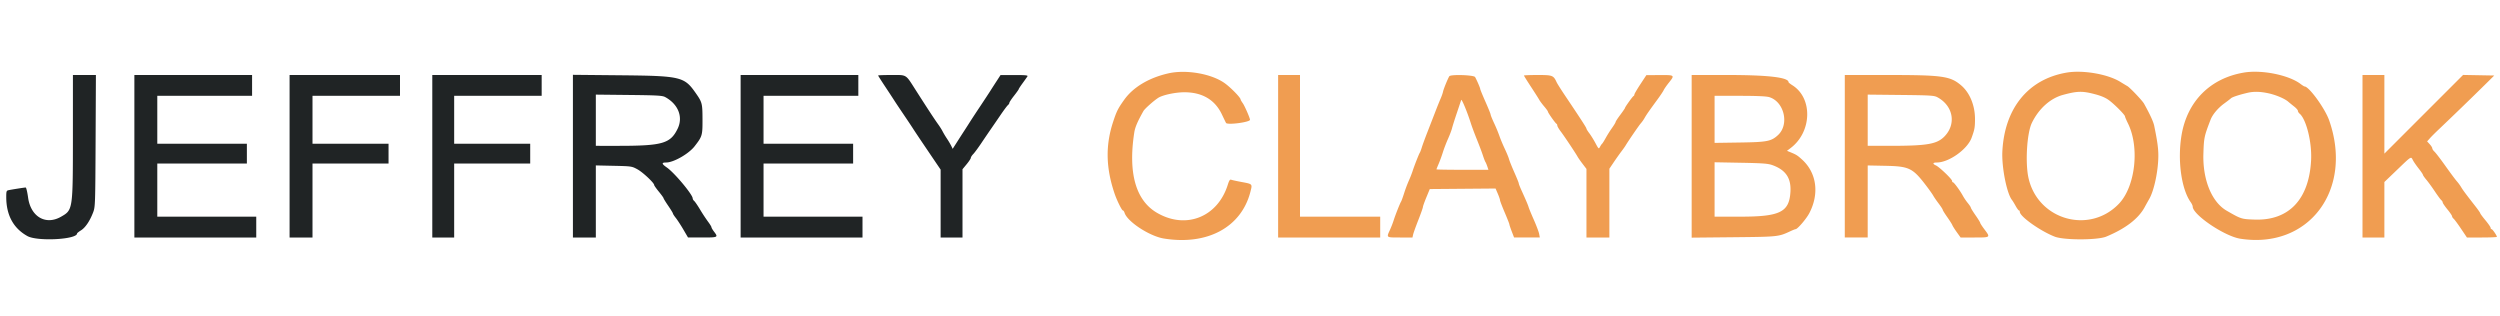 <svg xmlns="http://www.w3.org/2000/svg" width="400" height="50.526" viewBox="0 0 400 50.526"><g fill-rule="evenodd"><path d="M11.665 21.792c-.003 11.825.002 11.794-1.9 12.885-2.446 1.403-4.848.008-5.269-3.059C4.374 30.728 4.2 30 4.109 30c-.186 0-2.161.309-2.734.428-.34.071-.375.174-.375 1.106 0 2.885 1.147 4.996 3.389 6.239 1.599.886 7.944.55 7.944-.421 0-.059.282-.282.625-.496.7-.435 1.41-1.483 1.937-2.856.343-.893.353-1.194.401-11.458L15.345 12h-3.678l-.002 9.792M21.5 25v13H41v-3.333H25.167v-8.5H39.5V23H25.167v-7.667h15.166V12H21.5v13m24.833 0v13H50V26.167h12.167V23H50v-7.667h14V12H46.333v13m22.834 0v13h3.5V26.167h12.166V23H72.667v-7.667h14V12h-17.5v13m22.5-.014V38h3.666V26.467l2.875.063c2.829.063 2.89.072 3.792.566.859.47 2.667 2.168 2.667 2.505 0 .083.337.563.75 1.066.412.503.75.97.75 1.039 0 .068.337.617.75 1.22.412.602.75 1.155.75 1.228 0 .074.21.398.467.721.257.324.801 1.159 1.208 1.856l.741 1.267 2.292.001c2.516.001 2.566-.024 1.875-.93-.229-.301-.417-.621-.417-.712 0-.091-.245-.489-.544-.886a27.729 27.729 0 01-1.264-1.92c-.395-.66-.825-1.288-.955-1.396-.13-.108-.237-.29-.237-.406 0-.607-2.913-4.096-4.125-4.939-.862-.6-.893-.81-.121-.81 1.186 0 3.601-1.378 4.549-2.595 1.23-1.581 1.273-1.728 1.265-4.322-.009-2.568-.05-2.723-1.146-4.279-1.774-2.52-2.398-2.665-11.88-2.758l-7.708-.075v13.015M118.5 25v13H138v-3.333h-15.833v-8.5H136.5V23h-14.333v-7.667h15.166V12H118.5v13m22-12.921c0 .044.506.842 1.125 1.774s1.275 1.932 1.458 2.222c.184.291.859 1.304 1.5 2.25.642.947 1.317 1.96 1.5 2.25.184.291.838 1.274 1.454 2.185l1.402 2.073.921 1.36.64.943V38h3.5V27.077l.667-.807c.366-.443.666-.9.666-1.015 0-.115.175-.389.388-.607.213-.219.789-.998 1.28-1.731a192.72 192.72 0 011.53-2.25c.35-.505 1.055-1.532 1.567-2.284.513-.752 1.037-1.455 1.167-1.562.129-.107.235-.275.235-.373 0-.097.337-.607.75-1.132.412-.525.75-1.002.75-1.059 0-.058.286-.495.636-.972.35-.478.691-.962.76-1.077.096-.162-.363-.206-2.094-.2l-2.219.007-.666 1.026a151.95 151.95 0 00-1 1.558c-.184.292-.901 1.383-1.595 2.425a159.798 159.798 0 00-1.583 2.409 109.1 109.1 0 01-.854 1.333c-.292.449-.852 1.319-1.244 1.933l-.713 1.115-.215-.449a13.138 13.138 0 00-.711-1.198 13.278 13.278 0 01-.697-1.167c-.111-.229-.417-.717-.681-1.083-.59-.819-1.666-2.46-3.607-5.498-1.656-2.593-1.377-2.419-3.879-2.419-1.176 0-2.138.036-2.138.079m-34.062 3.458c2.083 1.136 2.89 3.185 1.988 5.046-1.157 2.388-2.421 2.752-9.551 2.751l-3.542-.001v-8.195l5.292.057c4.605.05 5.359.094 5.813.342" fill="#202425"/><path d="M186.899 11.746c-3.107.716-5.597 2.212-7.029 4.221-.999 1.402-1.207 1.815-1.771 3.53-1.239 3.767-1.163 7.375.242 11.503.359 1.055 1.153 2.667 1.313 2.667.086 0 .209.168.273.375.437 1.419 3.994 3.749 6.293 4.122 6.964 1.13 12.4-1.808 13.848-7.485.325-1.274.368-1.228-1.475-1.571-.738-.138-1.46-.296-1.602-.351-.199-.078-.328.114-.55.819-1.627 5.162-6.69 7.168-11.311 4.48-3.401-1.978-4.645-6.345-3.652-12.819.134-.876.499-1.737 1.47-3.469.207-.369 1.668-1.67 2.385-2.123.7-.443 2.677-.869 4.084-.882 2.9-.025 4.962 1.174 6.083 3.54.291.612.589 1.226.662 1.364.195.366 3.838-.11 3.838-.502 0-.272-.848-2.217-1.153-2.646-.191-.268-.347-.537-.347-.598 0-.297-1.533-1.873-2.519-2.59-2.104-1.53-6.212-2.248-9.082-1.585m143.768-.13c-6.136 1.044-9.924 5.673-10.288 12.575-.133 2.521.702 6.758 1.539 7.809.11.137.374.569.588.958.214.39.45.709.525.709.074 0 .136.102.136.226 0 .743 3.285 3.076 5.595 3.973 1.481.576 6.844.569 8.238-.009 3.094-1.286 5.168-2.879 6.16-4.734.159-.297.483-.877.72-1.29.787-1.366 1.454-4.556 1.453-6.948 0-1.167-.16-2.322-.659-4.751-.136-.662-.672-1.829-1.631-3.551-.275-.494-2.239-2.56-2.666-2.806a56.593 56.593 0 01-1.133-.683c-2.013-1.239-5.972-1.921-8.577-1.478m28.333 0c-5.365.913-9.026 4.583-9.945 9.967-.681 3.991-.05 8.651 1.458 10.769.176.247.32.562.32.699 0 1.312 5.094 4.752 7.618 5.145 10.953 1.706 18.109-7.82 14.218-18.928-.671-1.916-3.228-5.435-3.949-5.435-.058 0-.337-.176-.621-.392-1.9-1.444-6.231-2.313-9.099-1.825M204.5 25v13h16.333v-3.333H208V12h-3.5v13m27.39-12.797c-.246.389-.92 2.04-1.004 2.464-.046.229-.216.716-.377 1.083-.162.367-.54 1.304-.84 2.083-.3.779-.868 2.242-1.262 3.25-.394 1.009-.806 2.134-.916 2.5-.111.367-.252.742-.315.834-.144.21-.892 2.119-1.175 3a17.473 17.473 0 01-.593 1.5 22.2 22.2 0 00-.749 2c-.204.641-.422 1.241-.484 1.333-.165.244-.949 2.225-1.186 3a15.787 15.787 0 01-.596 1.531c-.573 1.261-.628 1.219 1.604 1.219h1.997l.101-.458c.055-.252.432-1.303.836-2.335.405-1.031.736-1.97.736-2.086 0-.116.247-.809.548-1.541l.549-1.33 5.263-.044 5.263-.044.355.825c.195.454.356.923.358 1.044.002.12.34 1.006.75 1.967.411.962.747 1.816.747 1.898 0 .082.169.588.375 1.124l.375.975 2.06.003 2.06.002-.108-.576c-.059-.316-.432-1.31-.829-2.208-.397-.898-.778-1.82-.847-2.049-.122-.406-.367-.982-1.188-2.797-.219-.484-.398-.951-.398-1.038 0-.087-.325-.891-.722-1.787-.397-.896-.773-1.835-.836-2.087-.064-.253-.372-1.003-.686-1.667-.313-.664-.696-1.581-.849-2.037a24.46 24.46 0 00-.843-2.034c-.31-.663-.564-1.288-.564-1.39 0-.102-.375-1.031-.833-2.064-.459-1.033-.834-1.952-.834-2.041 0-.152-.507-1.33-.815-1.892-.186-.34-3.919-.458-4.128-.13m11.943-.115c0 .049.503.855 1.118 1.792.615.937 1.213 1.876 1.328 2.088.116.211.476.693.799 1.071.324.378.589.749.589.824 0 .17 1.199 1.867 1.373 1.943.069.03.127.156.127.278 0 .123.246.548.548.945.564.743 2.38 3.463 2.706 4.054.101.184.46.696.798 1.138l.614.805V38h3.667V26.996l.7-1.04c.386-.571.929-1.339 1.209-1.706.279-.367.583-.793.674-.948.438-.738 2.167-3.259 2.453-3.576a5.65 5.65 0 00.601-.855c.289-.514.704-1.11 2.086-2.995.444-.605.877-1.256.962-1.446.085-.191.453-.722.817-1.18.991-1.245.983-1.252-1.46-1.238l-2.125.012-.959 1.459c-.527.802-.958 1.54-.958 1.64 0 .101-.057.208-.127.238-.153.067-1.373 1.763-1.373 1.908 0 .056-.338.551-.75 1.1-.413.548-.75 1.065-.75 1.147 0 .082-.255.506-.566.942a19.973 19.973 0 00-1.025 1.625c-.253.459-.512.871-.576.917-.064.046-.211.263-.326.482-.206.39-.221.379-.735-.584-.289-.54-.73-1.251-.982-1.58-.251-.33-.457-.66-.457-.735 0-.146-.869-1.489-3.453-5.333-.616-.917-1.207-1.854-1.313-2.083-.512-1.111-.659-1.167-3.045-1.167-1.204 0-2.189.04-2.189.088m26.834 12.924v13.012l6.708-.067c7.141-.071 7.191-.076 9.082-.96.388-.182.766-.33.839-.33.303 0 1.72-1.653 2.194-2.558 1.627-3.113 1.186-6.432-1.14-8.561-.753-.689-.93-.8-1.933-1.211l-.5-.205.583-.441c3.413-2.579 3.569-7.976.292-10.042-.344-.217-.625-.442-.625-.501 0-.766-3.277-1.148-9.846-1.148h-5.654v13.012m24.5-.012v13h3.666V26.472l2.792.057c3.844.078 4.396.343 6.533 3.138.526.687 1.049 1.425 1.163 1.64.114.214.5.777.859 1.25.358.473.652.925.653 1.005 0 .08.325.605.722 1.167.397.561.767 1.145.822 1.296.055.152.375.658.71 1.125l.611.85h2.234c2.573 0 2.562.009 1.568-1.313-.367-.488-.667-.951-.667-1.029 0-.078-.337-.625-.75-1.215-.412-.59-.75-1.139-.75-1.22 0-.081-.215-.408-.477-.727a8.683 8.683 0 01-.792-1.163c-.448-.832-1.429-2.166-1.592-2.166-.076 0-.139-.1-.139-.223 0-.279-2.028-2.221-2.585-2.475-.578-.264-.517-.469.139-.469 1.929 0 4.887-2.098 5.565-3.947.484-1.32.548-1.67.548-3.013 0-2.191-.852-4.24-2.25-5.41-1.745-1.462-2.962-1.629-11.875-1.63h-6.708v13M378 25v13h3.5v-8.878l2.02-1.936c2.356-2.258 2.224-2.176 2.544-1.558.137.266.554.869.926 1.339.372.471.677.92.677.998 0 .078.248.436.552.797.303.36.912 1.196 1.352 1.858.44.663.905 1.291 1.031 1.396.127.105.231.277.231.381 0 .104.338.6.75 1.103.413.503.75.999.75 1.103 0 .104.111.281.246.394.136.112.67.834 1.187 1.603l.941 1.4h2.397c1.318 0 2.396-.047 2.396-.105 0-.215-.699-1.228-.847-1.228-.084 0-.153-.095-.153-.212 0-.116-.373-.66-.829-1.208-.456-.548-.831-1.054-.833-1.124-.003-.07-.323-.536-.713-1.036-1.649-2.115-2.058-2.663-2.349-3.153a7.019 7.019 0 00-.684-.934c-.208-.229-1.018-1.317-1.801-2.417-.782-1.1-1.58-2.143-1.773-2.317-.193-.175-.351-.415-.351-.533 0-.119-.187-.417-.415-.663l-.414-.447.464-.52c.256-.286.904-.932 1.44-1.436a613.005 613.005 0 007.237-7l1.602-1.584-2.493-.046-2.494-.046-6.297 6.295-6.297 6.296V12H378v13m-42.869-9.943c1.05.272 1.745.568 2.31.984.888.653 2.559 2.341 2.559 2.585 0 .085.217.597.483 1.139 1.883 3.838 1.167 10.107-1.469 12.847-4.727 4.915-12.942 2.574-14.451-4.118-.546-2.424-.258-7.194.534-8.827 1.099-2.268 2.954-3.937 4.986-4.486 2.282-.616 3.08-.636 5.048-.124m27.758-.143c1.234.261 2.645.855 3.224 1.355.2.173.631.524.959.78.327.256.595.565.595.688 0 .122.118.321.263.441 1.07.888 1.986 4.557 1.848 7.405-.305 6.293-3.54 9.727-8.997 9.552-2.144-.069-2.202-.087-4.511-1.42-2.396-1.384-3.857-4.965-3.726-9.132.081-2.559.128-2.781 1.145-5.423.328-.851 1.193-1.88 2.193-2.606.477-.347.962-.72 1.076-.83.202-.194 1.305-.558 2.642-.871.971-.228 2.018-.209 3.289.061m-52.898.65c2.513 1.365 3.048 4.25 1.156 6.233-1.208 1.264-2.754 1.536-8.737 1.536h-3.577v-8.195l5.292.057c4.79.052 5.346.086 5.866.369m-26.927-.026c2.414.722 3.265 4.378 1.414 6.079-1.084.997-1.734 1.123-6.103 1.187l-4.042.06V15.333h4.023c2.699 0 4.248.068 4.708.205m-47.725 4.196c.172.541.605 1.703.963 2.583.357.88.784 2.012.949 2.516.164.504.351.992.416 1.084.065.091.2.41.3.708l.182.542h-4.158c-2.287 0-4.158-.032-4.158-.07 0-.038.157-.432.349-.875.192-.443.494-1.273.673-1.845.178-.572.548-1.54.823-2.152.275-.612.566-1.382.648-1.711.082-.328.427-1.422.768-2.431.34-1.008.652-1.946.693-2.083.074-.252.97 1.905 1.552 3.734m48.244 6.686c2.129.769 3.012 2.067 2.889 4.249-.185 3.271-1.646 3.998-8.039 3.998h-4.1v-8.704l4.209.078c3.5.065 4.348.129 5.041.379" fill="#f09d51"/></g></svg>